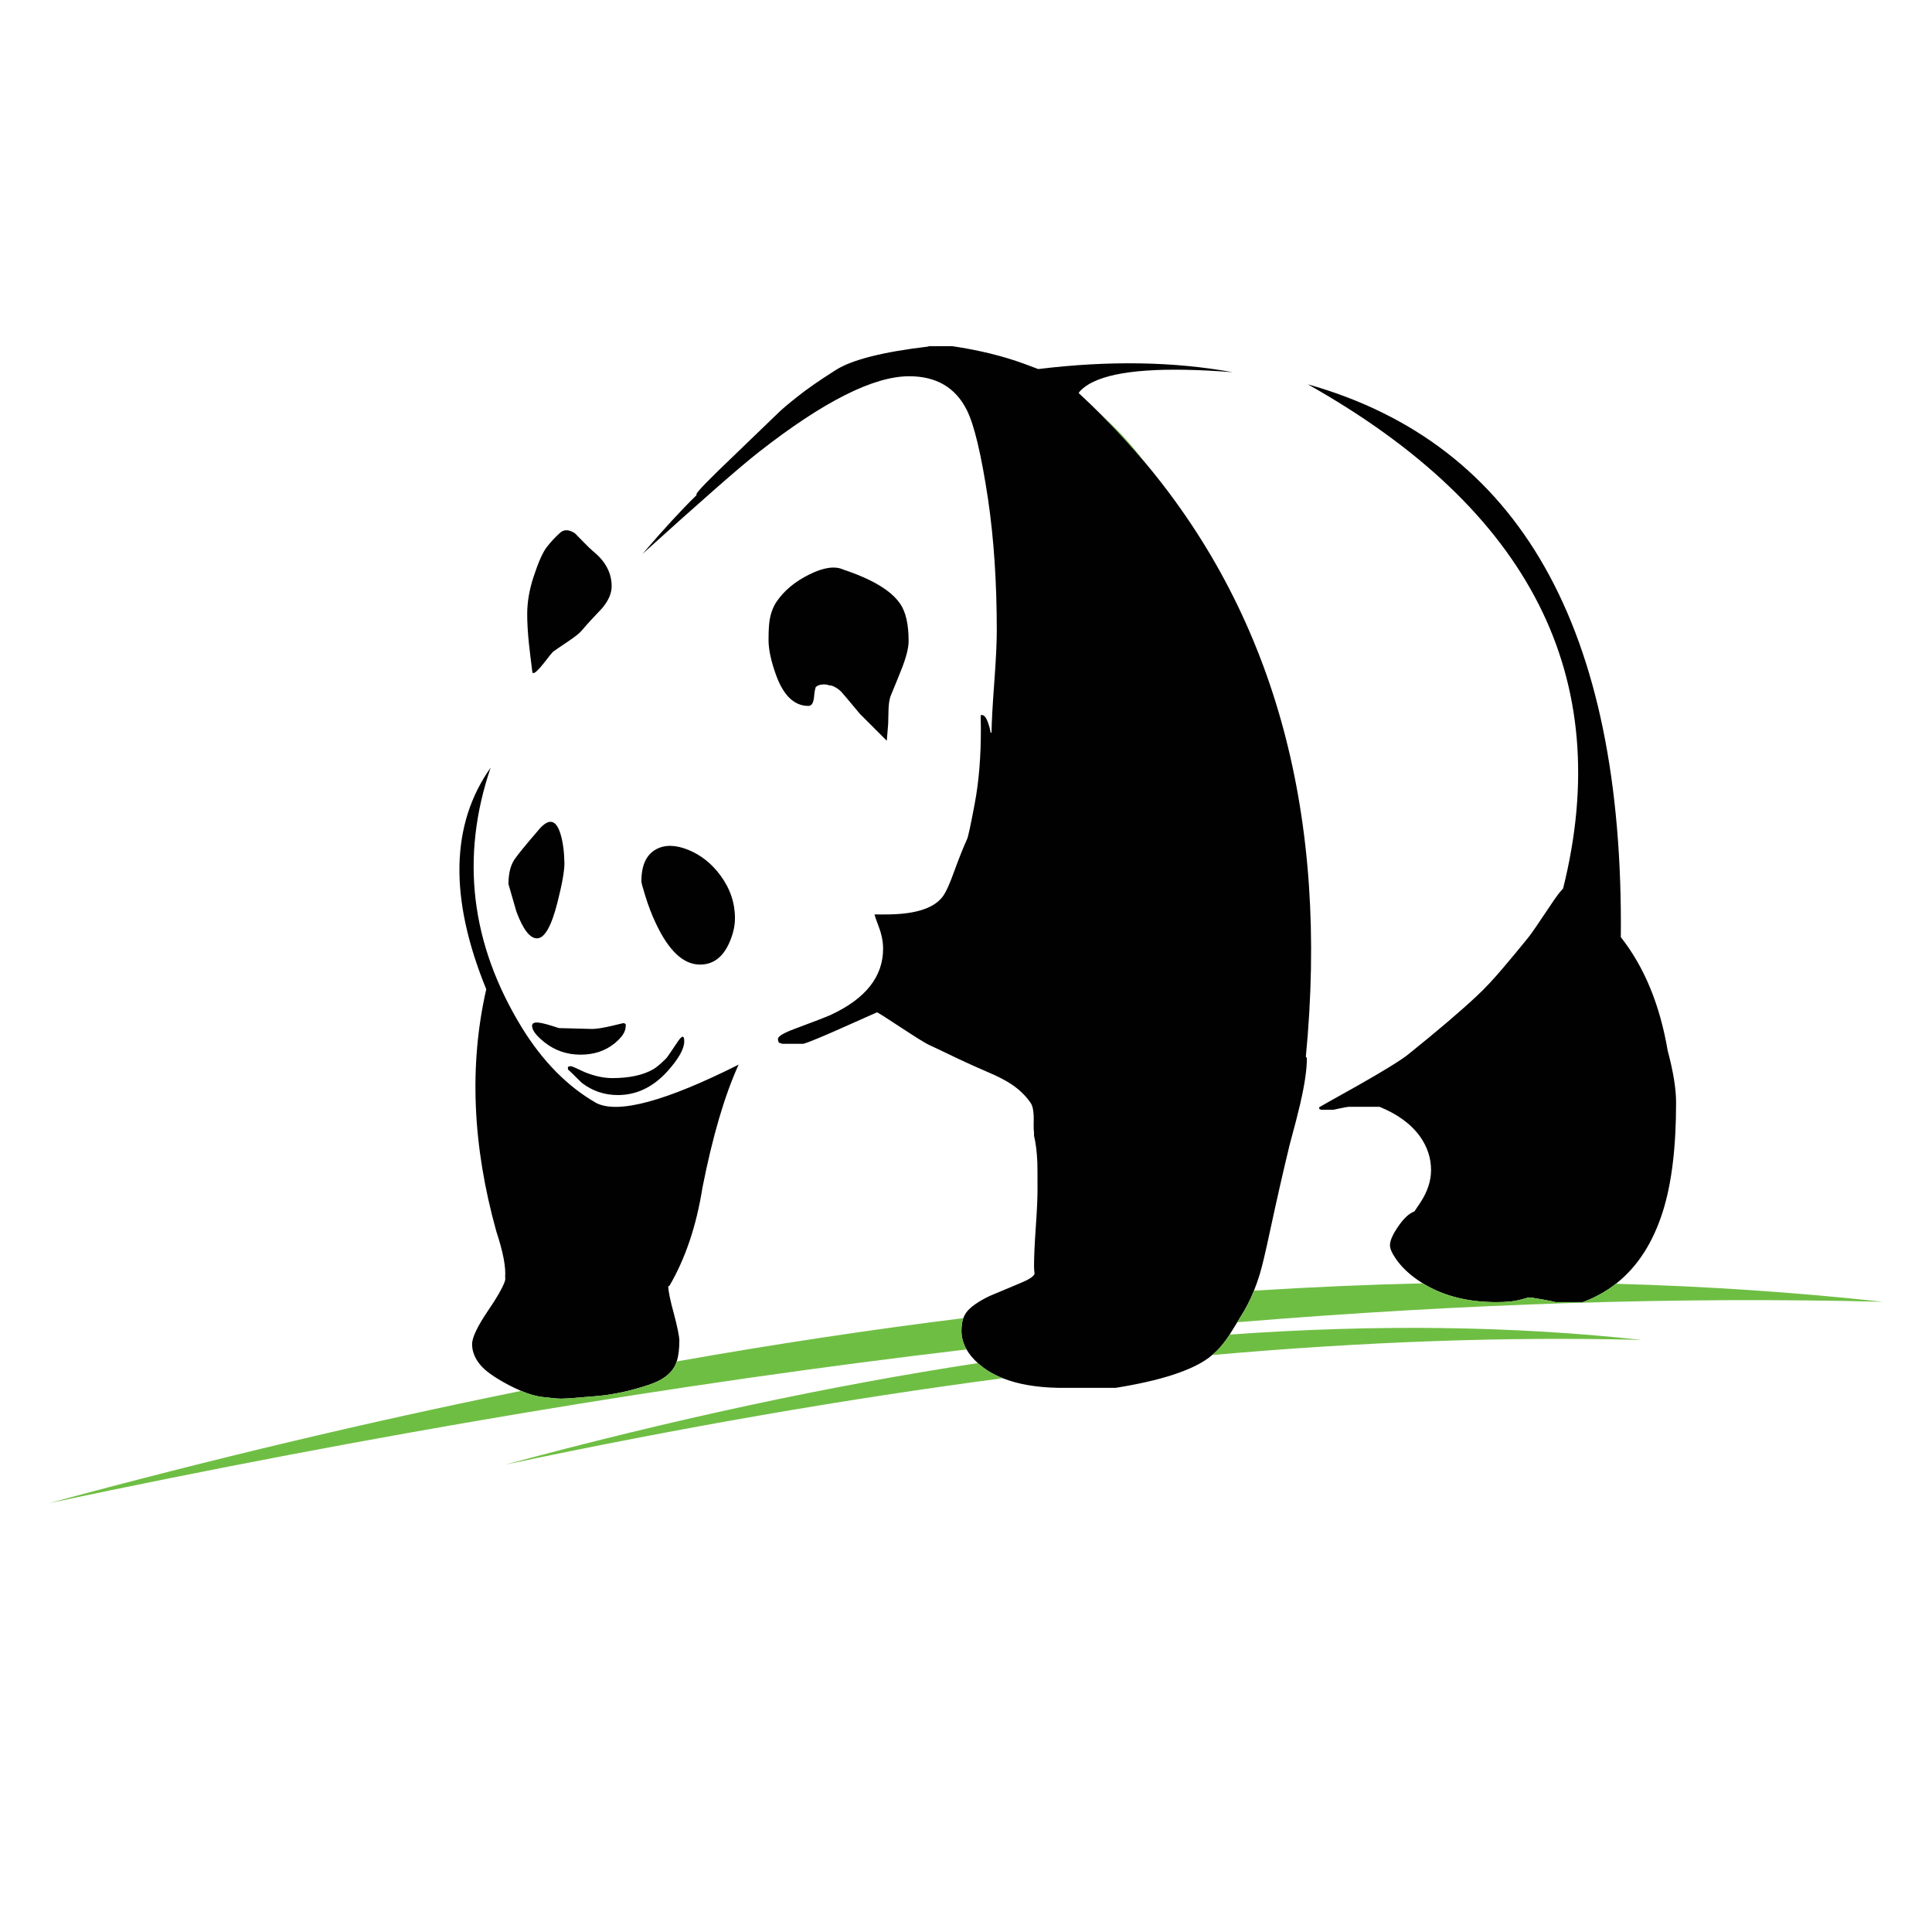 <?xml version="1.0" encoding="utf-8"?>
<!-- Generator: Adobe Illustrator 16.0.0, SVG Export Plug-In . SVG Version: 6.00 Build 0)  -->
<!DOCTYPE svg PUBLIC "-//W3C//DTD SVG 1.1//EN" "http://www.w3.org/Graphics/SVG/1.1/DTD/svg11.dtd">
<svg version="1.1" id="Layer_1" xmlns="http://www.w3.org/2000/svg" xmlns:xlink="http://www.w3.org/1999/xlink" x="0px" y="0px"
	 width="300px" height="300px" viewBox="0 0 300 300" enable-background="new 0 0 300 300" xml:space="preserve">
<g>
	<path fill-rule="evenodd" clip-rule="evenodd" fill="#010101" d="M149.579,204.681c0.118-0.322,0.267-0.607,0.448-0.855
		c0.634-0.869,1.865-1.738,3.693-2.607l4.726-1.982c1.321-0.543,2.055-1.022,2.2-1.439c-0.055-0.471-0.082-0.869-0.082-1.194
		c0-1.449,0.09-3.459,0.271-6.03c0.182-2.57,0.271-4.535,0.271-5.893c0-2.173-0.009-3.567-0.027-4.183
		c-0.072-1.629-0.244-3.015-0.516-4.155v-0.407c-0.055-0.453-0.072-0.959-0.055-1.521c0.055-1.539-0.09-2.571-0.434-3.097
		c-0.762-1.141-1.783-2.137-3.069-2.987c-0.924-0.615-2.163-1.249-3.721-1.901c-1.321-0.561-2.906-1.275-4.752-2.145
		c-2.354-1.141-3.802-1.829-4.345-2.064c-0.562-0.271-2.055-1.204-4.481-2.797c-2.245-1.484-3.421-2.228-3.53-2.228
		c-1.575,0.707-3.223,1.439-4.943,2.2c-3.439,1.539-5.603,2.435-6.49,2.688h-3.259c-0.308-0.108-0.471-0.163-0.489-0.163
		c-0.126-0.108-0.19-0.308-0.19-0.598c0-0.397,0.851-0.914,2.553-1.548c2.969-1.104,4.843-1.828,5.622-2.173
		c5.432-2.517,8.147-5.947,8.147-10.292c0-1.087-0.227-2.228-0.679-3.423c-0.362-0.94-0.579-1.574-0.652-1.9
		c0.579,0.018,1.349,0.018,2.309,0c4.327-0.072,7.134-1.06,8.419-2.96c0.452-0.688,0.986-1.893,1.602-3.612
		c0.815-2.227,1.494-3.929,2.037-5.106c0.181-0.397,0.579-2.244,1.194-5.539c0.652-3.459,0.969-7.369,0.951-11.733
		c0-0.832-0.009-1.493-0.027-1.982c0.055-0.018,0.117-0.026,0.19-0.026c0.38,0,0.715,0.452,1.005,1.357
		c0.162,0.453,0.28,0.914,0.354,1.385h0.135c0.019-1.647,0.163-4.29,0.435-7.93c0.254-3.44,0.38-6.093,0.38-7.957
		c0-7.441-0.451-14.231-1.357-20.369c-1.051-6.97-2.154-11.597-3.313-13.877c-1.756-3.477-4.734-5.215-8.935-5.215
		c-5.541,0-13.316,3.92-23.329,11.76c-2.789,2.172-8.817,7.45-18.087,15.833c3.241-3.784,6.038-6.826,8.392-9.125v-0.163
		c0-0.29,1.982-2.327,5.948-6.11c3.947-3.803,6.192-5.966,6.735-6.491c0.543-0.543,1.548-1.395,3.014-2.553
		c1.449-1.159,3.431-2.535,5.948-4.128c2.517-1.594,7.315-2.807,14.394-3.64V53.75h3.666c4.146,0.615,7.876,1.529,11.188,2.743
		c0.779,0.289,1.504,0.561,2.174,0.814c10.953-1.34,21.02-1.177,30.199,0.489c-10.628-0.833-17.843-0.335-21.645,1.493
		c-0.797,0.38-1.449,0.824-1.955,1.331c-0.127,0.126-0.236,0.262-0.326,0.407c1.213,1.122,2.398,2.263,3.558,3.422
		c2.444,2.444,4.753,4.97,6.925,7.577c20.133,24.152,28.398,54.841,24.795,92.065c0.091,0.108,0.146,0.172,0.163,0.19
		c0,1.737-0.325,4.019-0.978,6.844c-0.018,0.054-0.027,0.108-0.027,0.162c-0.362,1.558-0.914,3.693-1.656,6.409
		c-1.014,4.183-2.027,8.637-3.042,13.362c-0.706,3.313-1.24,5.567-1.603,6.763c-0.271,0.905-0.574,1.77-0.91,2.593
		c-0.599,1.491-1.301,2.854-2.104,4.088c-0.17,0.286-0.333,0.558-0.489,0.814c-0.458,0.764-0.851,1.401-1.181,1.915
		c-0.166,0.251-0.315,0.473-0.449,0.665c-0.682,0.979-1.438,1.816-2.268,2.513c-0.18,0.157-0.366,0.307-0.557,0.448
		c-2.716,1.991-7.522,3.539-14.42,4.644h-8.963c-3.393-0.069-6.254-0.567-8.582-1.494c-1.333-0.527-2.492-1.196-3.477-2.01
		c-0.133-0.111-0.264-0.225-0.393-0.339c-0.748-0.679-1.333-1.385-1.752-2.119c-0.525-0.923-0.788-1.887-0.788-2.892
		C149.293,205.886,149.389,205.229,149.579,204.681z M250.919,199.344c-1.523,1.191-3.234,2.142-5.133,2.852h-4.291
		c-0.235-0.091-0.923-0.235-2.063-0.435s-1.82-0.299-2.037-0.299c-0.019,0-0.488,0.127-1.412,0.38
		c-0.888,0.236-2.082,0.354-3.585,0.354c-4.504,0-8.324-0.973-11.461-2.919c-0.412-0.25-0.811-0.517-1.195-0.802
		c-1.23-0.905-2.218-1.892-2.96-2.96c-0.633-0.905-0.95-1.621-0.95-2.146c0-0.761,0.479-1.811,1.439-3.15
		c0.778-1.104,1.566-1.811,2.362-2.118c0.29-0.435,0.589-0.879,0.896-1.331c1.122-1.702,1.684-3.395,1.684-5.078
		c0-1.865-0.57-3.604-1.711-5.215c-1.394-1.938-3.494-3.476-6.301-4.617h-4.753c-0.253,0.019-0.715,0.1-1.385,0.245
		c-0.615,0.145-0.95,0.217-1.005,0.217h-1.9c-0.145-0.036-0.227-0.063-0.245-0.081c-0.054-0.036-0.081-0.136-0.081-0.299
		c0-0.018,1.946-1.113,5.839-3.286c4.164-2.354,6.835-4.001,8.012-4.943c4.526-3.639,8.075-6.662,10.646-9.07
		c1.267-1.177,2.661-2.67,4.182-4.48c0.887-1.032,2.155-2.563,3.803-4.59c0.344-0.398,1.565-2.173,3.666-5.323
		c0.651-0.996,1.231-1.757,1.737-2.281c8.166-32.734-5.051-58.833-39.65-78.297c32.88,9.271,49.084,37.886,48.613,85.847
		c3.639,4.617,6.065,10.492,7.278,17.626c0.869,3.24,1.304,5.93,1.304,8.065c0,6.898-0.679,12.511-2.037,16.838
		C256.685,192.966,254.249,196.731,250.919,199.344z M105.081,211.402c-0.107,0.326-0.234,0.616-0.38,0.869
		c-0.67,1.194-1.992,2.118-3.965,2.77c-2.824,0.942-5.504,1.521-8.039,1.738c-2.553,0.199-3.993,0.316-4.318,0.354
		c-0.344,0.018-0.76,0.036-1.249,0.054c-0.507,0-1.494-0.091-2.96-0.271c-0.96-0.117-2.042-0.429-3.246-0.937
		c-0.655-0.271-1.348-0.602-2.077-0.991c-2.064-1.104-3.477-2.109-4.237-3.015c-0.869-1.032-1.303-2.119-1.303-3.259
		c0-1.032,0.842-2.789,2.525-5.27c1.268-1.847,2.1-3.286,2.499-4.317c0.127-0.309,0.163-0.58,0.109-0.815
		c0.127-1.574-0.326-3.929-1.358-7.061c-3.73-13.344-4.255-25.892-1.575-37.642c-5.775-14.122-5.55-25.592,0.679-34.409
		c-4.726,13.923-3.105,27.385,4.861,40.385c3.241,5.25,7.097,9.151,11.569,11.704c3.404,1.702,10.763-0.289,22.08-5.975
		c-2.173,4.762-4.047,11.135-5.622,19.119c-0.941,5.939-2.661,11.035-5.16,15.291h-0.163c0.054,0.887,0.344,2.28,0.869,4.182
		c0.58,2.209,0.87,3.63,0.87,4.264C105.488,209.489,105.353,210.566,105.081,211.402z M94.978,91.038
		c0,1.104-0.498,2.244-1.494,3.422c-1.358,1.412-2.408,2.562-3.15,3.449c-0.344,0.416-1.06,0.986-2.146,1.711
		c-1.375,0.923-2.154,1.457-2.335,1.602c-0.09,0.072-0.579,0.679-1.466,1.82c-0.778,0.978-1.294,1.466-1.548,1.466l-0.163-0.027
		c-0.253-1.991-0.434-3.494-0.543-4.508c-0.181-1.756-0.271-3.286-0.271-4.59c0-1.864,0.326-3.793,0.978-5.784
		c0.761-2.317,1.449-3.866,2.064-4.645c0.598-0.778,1.276-1.512,2.037-2.199c0.616-0.58,1.395-0.562,2.335,0.054
		c0.091,0.091,0.543,0.553,1.358,1.386c0.616,0.634,1.096,1.095,1.439,1.385C94.009,87.136,94.978,88.956,94.978,91.038z
		 M119.501,96.333c0.181-1.122,0.543-2.091,1.086-2.905c1.177-1.72,2.861-3.123,5.051-4.209c2.245-1.123,4.029-1.377,5.351-0.761
		c4.454,1.484,7.377,3.24,8.771,5.269c0.888,1.268,1.331,3.204,1.331,5.812c0,1.068-0.372,2.535-1.113,4.399
		c-0.398,1.014-0.969,2.417-1.711,4.21c-0.181,0.562-0.281,1.268-0.298,2.118c-0.018,0.471-0.036,1.186-0.054,2.146
		c-0.037,0.471-0.1,1.24-0.19,2.309c-0.018,0.091-0.027,0.189-0.027,0.299l-4.182-4.183c-1.792-2.154-2.761-3.305-2.906-3.449
		c-0.507-0.488-1.06-0.814-1.657-0.978c-0.018,0.019-0.073,0.027-0.163,0.027c-0.126-0.055-0.235-0.091-0.326-0.108
		c-0.163-0.037-0.335-0.055-0.516-0.055c-0.543,0-0.969,0.136-1.276,0.407c-0.127,0.362-0.217,0.888-0.271,1.575
		c-0.091,0.905-0.38,1.358-0.87,1.358c-2.227,0-3.919-1.648-5.078-4.943c-0.742-2.082-1.113-3.847-1.113-5.296
		C119.339,98.054,119.393,97.04,119.501,96.333z M79.851,133.513c0.452-0.688,1.674-2.19,3.666-4.508
		c1.647-2.028,2.825-1.847,3.531,0.543c0.362,1.195,0.561,2.697,0.597,4.508c0,1.195-0.362,3.224-1.086,6.084
		c-0.941,3.711-2,5.567-3.177,5.567c-1.104,0-2.172-1.395-3.205-4.183c-0.815-2.788-1.222-4.2-1.222-4.236
		C78.955,135.694,79.253,134.437,79.851,133.513z M114.124,142.584c0,1.267-0.316,2.589-0.951,3.965
		c-0.996,2.154-2.489,3.231-4.481,3.231c-2.552,0-4.825-2.109-6.816-6.328c-0.652-1.357-1.222-2.842-1.71-4.453
		c-0.38-1.213-0.571-1.929-0.571-2.146c0-2.48,0.76-4.138,2.281-4.97c1.358-0.743,3.024-0.716,4.997,0.081
		c1.955,0.797,3.612,2.109,4.97,3.938C113.364,137.948,114.124,140.176,114.124,142.584z M94.815,159.34
		c0.652-0.163,1.295-0.316,1.928-0.461c0.362,0,0.498,0.172,0.407,0.516c0,0.814-0.579,1.692-1.738,2.634
		c-1.431,1.159-3.187,1.738-5.269,1.738c-2.101,0-3.956-0.634-5.567-1.9c-1.304-1.032-1.956-1.893-1.956-2.58
		c0-0.417,0.362-0.58,1.086-0.489c0.598,0.072,1.621,0.354,3.069,0.842l5.187,0.136C92.579,159.774,93.53,159.63,94.815,159.34z
		 M88.188,165.668l0.136-0.055c0.09-0.036,0.199-0.054,0.326-0.054c0.145,0,0.86,0.308,2.146,0.923
		c1.521,0.616,2.951,0.924,4.291,0.924c2.625,0,4.735-0.453,6.328-1.357c0.488-0.272,1.167-0.843,2.037-1.712
		c0.091-0.072,0.697-0.95,1.819-2.634c0.652-0.96,0.978-0.96,0.978,0c0,1.158-0.869,2.706-2.607,4.644
		c-2.227,2.463-4.798,3.693-7.713,3.693c-2.082,0-3.947-0.633-5.594-1.9c-1.286-1.286-2-1.974-2.146-2.064V165.668z"/>
	<path fill-rule="evenodd" clip-rule="evenodd" fill="#6FBE44" d="M177.973,72.027c-2.172-2.607-4.48-5.133-6.925-7.577
		c1.593,1.412,3.104,2.951,4.535,4.617C176.416,70.045,177.213,71.031,177.973,72.027z M194.715,200.416
		c8.876-0.56,17.617-0.94,26.222-1.14c3.137,1.946,6.957,2.919,11.461,2.919c1.503,0,2.697-0.117,3.585-0.354
		c0.924-0.253,1.394-0.38,1.412-0.38c0.217,0,0.896,0.1,2.037,0.299s1.828,0.344,2.063,0.435h4.291
		c1.898-0.71,3.609-1.66,5.133-2.852c14.22,0.396,28.034,1.329,41.443,2.797c-31.422-0.795-64.836,0.264-100.24,3.178
		c0.156-0.257,0.319-0.528,0.489-0.814C193.414,203.27,194.116,201.907,194.715,200.416z M188.225,210.411
		c0.83-0.696,1.586-1.534,2.268-2.513c0.134-0.192,0.283-0.414,0.449-0.665c22.754-1.624,44.068-1.348,63.942,0.828
		C234.076,207.532,211.856,208.315,188.225,210.411z M155.703,214.009c-24.389,3.212-50.135,7.685-77.237,13.417
		c25.76-6.972,50.216-12.227,73.368-15.766c0.129,0.114,0.26,0.228,0.393,0.339C153.211,212.813,154.37,213.481,155.703,214.009z
		 M149.579,204.681c-0.19,0.549-0.286,1.205-0.286,1.969c0,1.005,0.263,1.969,0.788,2.892
		C105.501,214.793,58.02,222.746,7.638,233.4c25.201-6.822,49.63-12.63,73.286-17.422c1.204,0.508,2.286,0.819,3.246,0.937
		c1.467,0.181,2.454,0.271,2.96,0.271c0.489-0.018,0.905-0.036,1.249-0.054c0.326-0.037,1.766-0.154,4.318-0.354
		c2.535-0.217,5.214-0.796,8.039-1.738c1.973-0.651,3.295-1.575,3.965-2.77c0.146-0.253,0.273-0.543,0.38-0.869
		C120.248,208.725,135.08,206.484,149.579,204.681z"/>
</g>
</svg>

